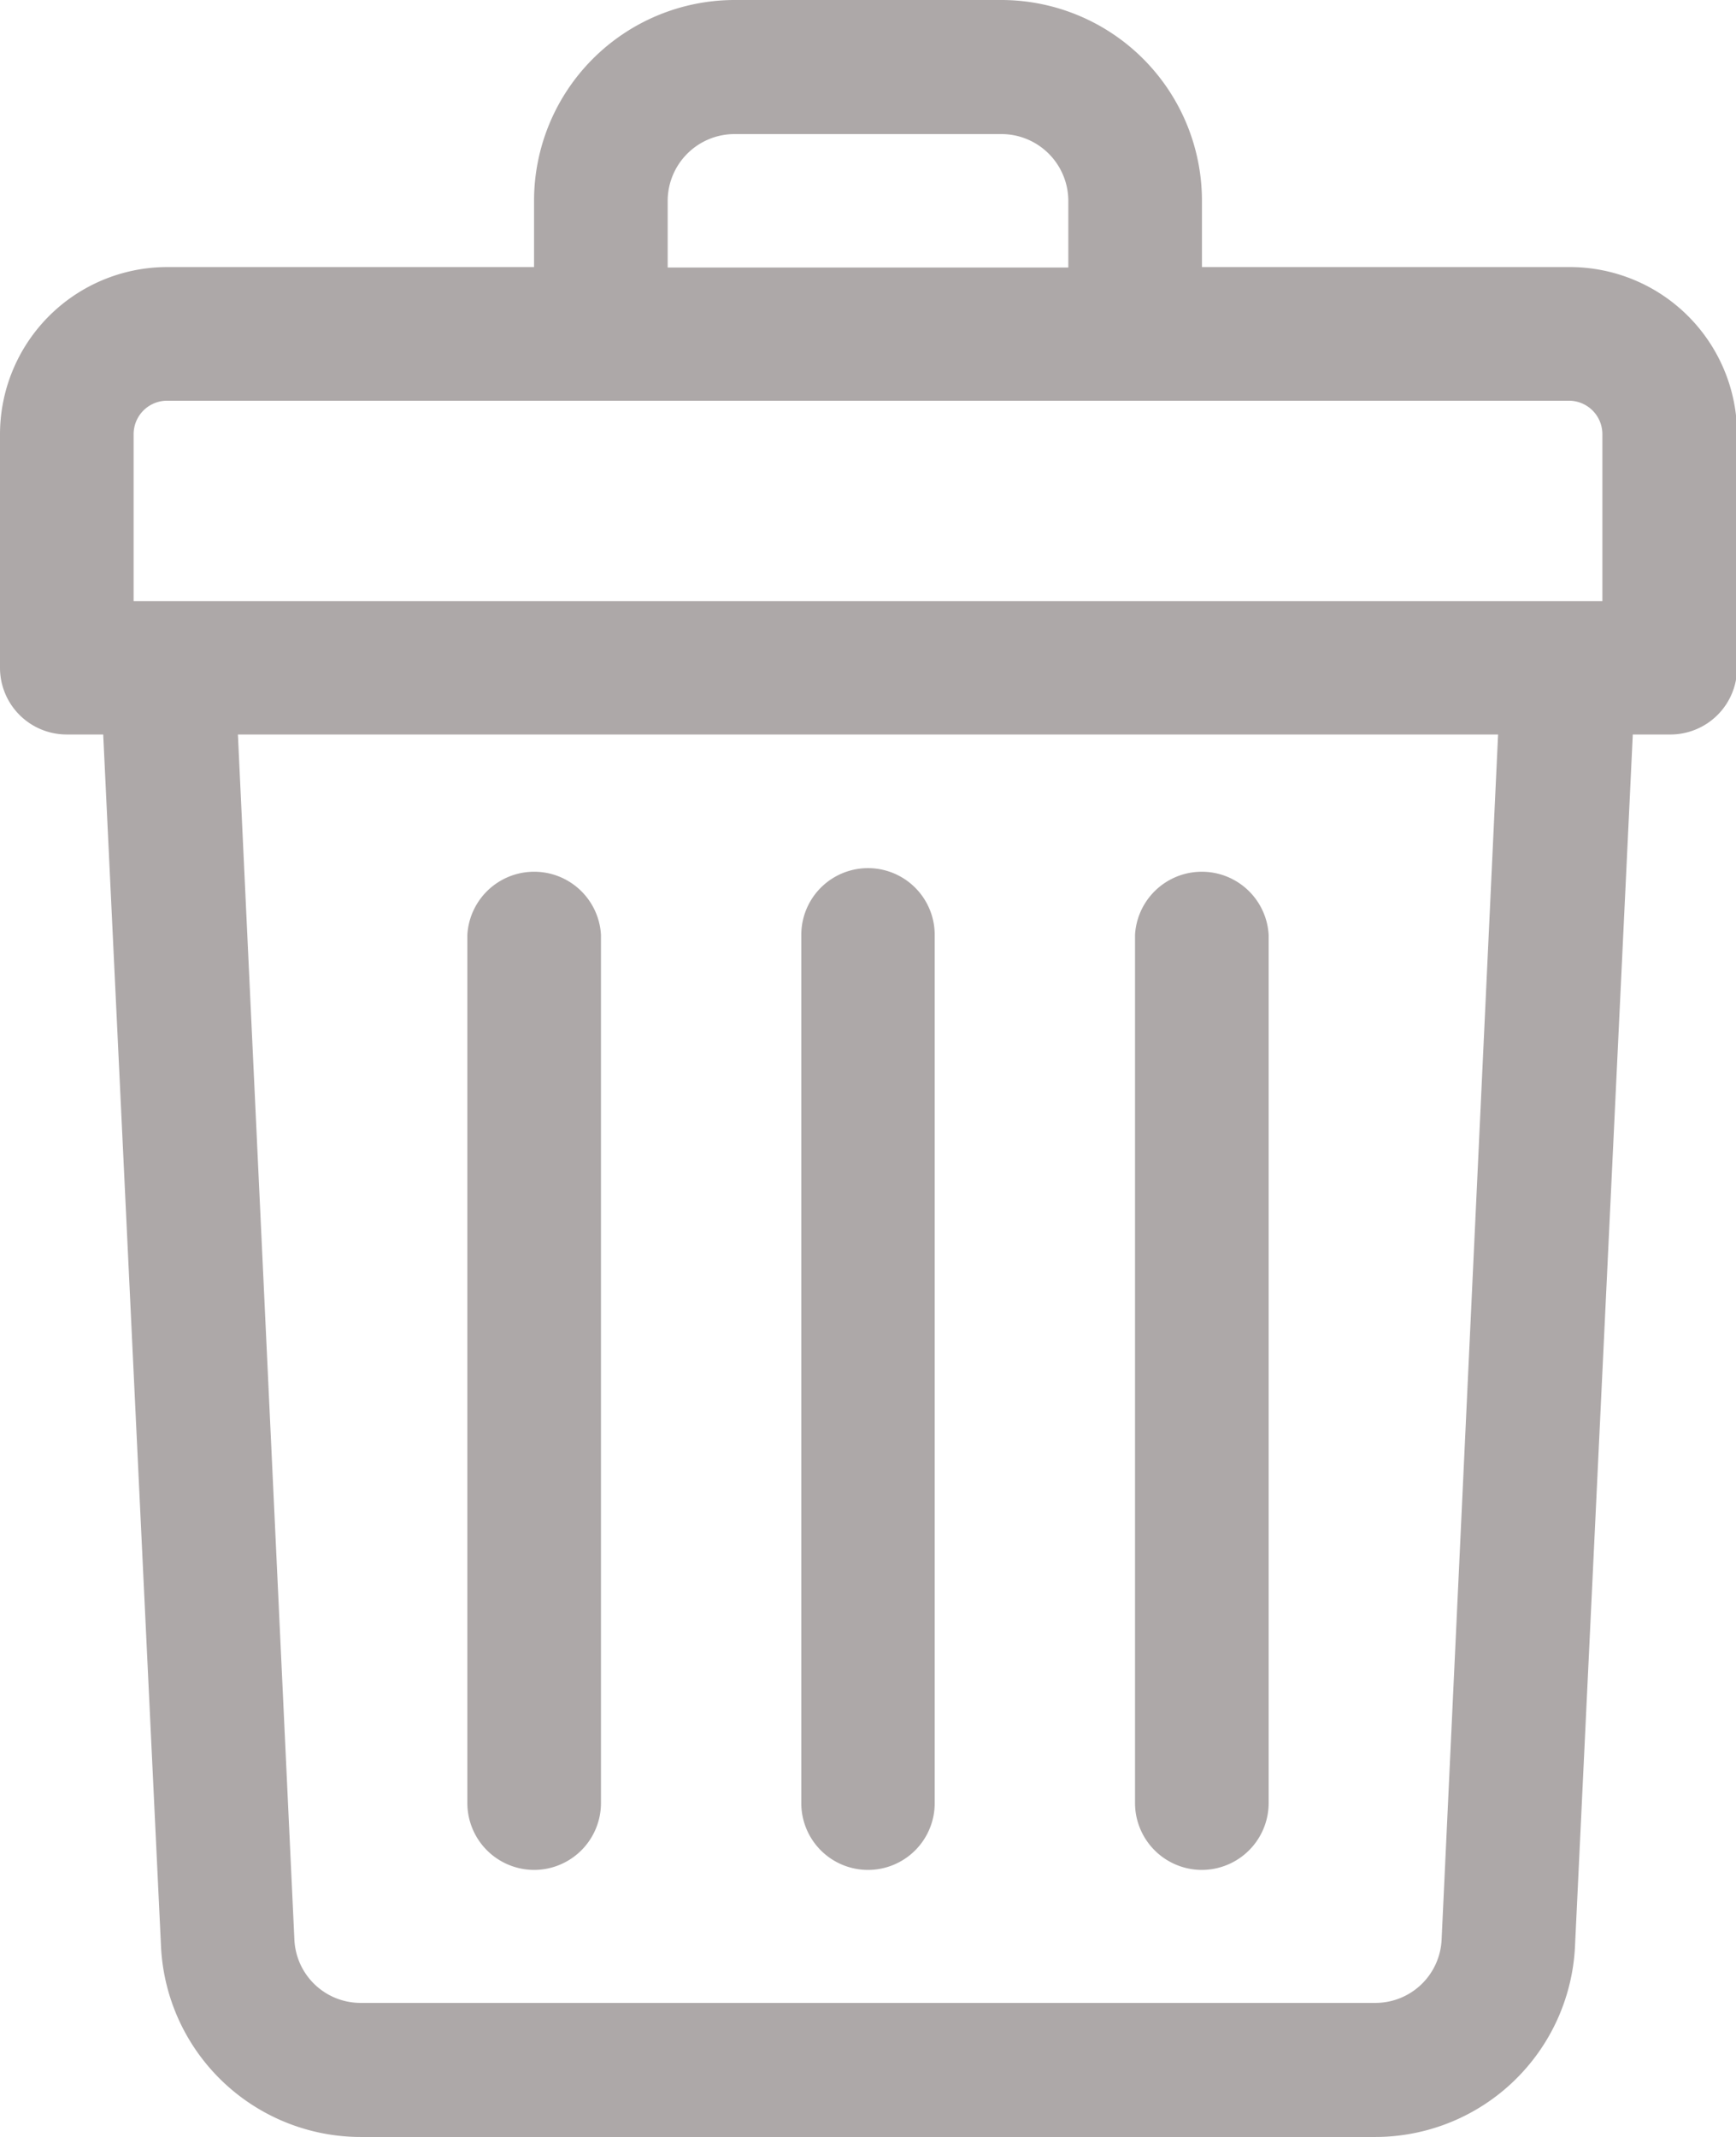 <svg id="Layer_1" data-name="Layer 1" xmlns="http://www.w3.org/2000/svg" viewBox="0 0 79.9 98.34"><defs><style>.cls-1{fill:#ada8a8;}</style></defs><title>delete</title><path class="cls-1" d="M82.27,13.12H65.37V10.05A9.24,9.24,0,0,0,56.15.83H43.85a9.24,9.24,0,0,0-9.22,9.22v3.07H17.73a7.7,7.7,0,0,0-7.68,7.69V31.56a3.07,3.07,0,0,0,3.07,3.07H14.8l2.66,55.76a9.21,9.21,0,0,0,9.21,8.78H73.33a9.21,9.21,0,0,0,9.21-8.78L85.2,34.63h1.68A3.07,3.07,0,0,0,90,31.56V20.81a7.7,7.7,0,0,0-7.68-7.69ZM40.78,10.05A3.08,3.08,0,0,1,43.85,7h12.3a3.08,3.08,0,0,1,3.07,3.07v3.07H40.78ZM16.2,20.81a1.54,1.54,0,0,1,1.53-1.54H82.27a1.54,1.54,0,0,1,1.53,1.54v7.68H16.2ZM76.4,90.1A3.05,3.05,0,0,1,73.33,93H26.67A3.05,3.05,0,0,1,23.6,90.1L21,34.63H79Z" transform="translate(-10.05 -0.83)"/><path class="cls-1" d="M50,86.88a3.07,3.07,0,0,0,3.07-3.08V43.85a3.07,3.07,0,1,0-6.14,0V83.8A3.07,3.07,0,0,0,50,86.88Z" transform="translate(-10.05 -0.83)"/><path class="cls-1" d="M65.37,86.88a3.08,3.08,0,0,0,3.07-3.08V43.85a3.08,3.08,0,0,0-6.15,0V83.8A3.08,3.08,0,0,0,65.37,86.88Z" transform="translate(-10.05 -0.83)"/><path class="cls-1" d="M34.63,86.88a3.08,3.08,0,0,0,3.08-3.08V43.85a3.08,3.08,0,0,0-6.15,0V83.8A3.08,3.08,0,0,0,34.63,86.88Z" transform="translate(-10.05 -0.83)"/></svg>